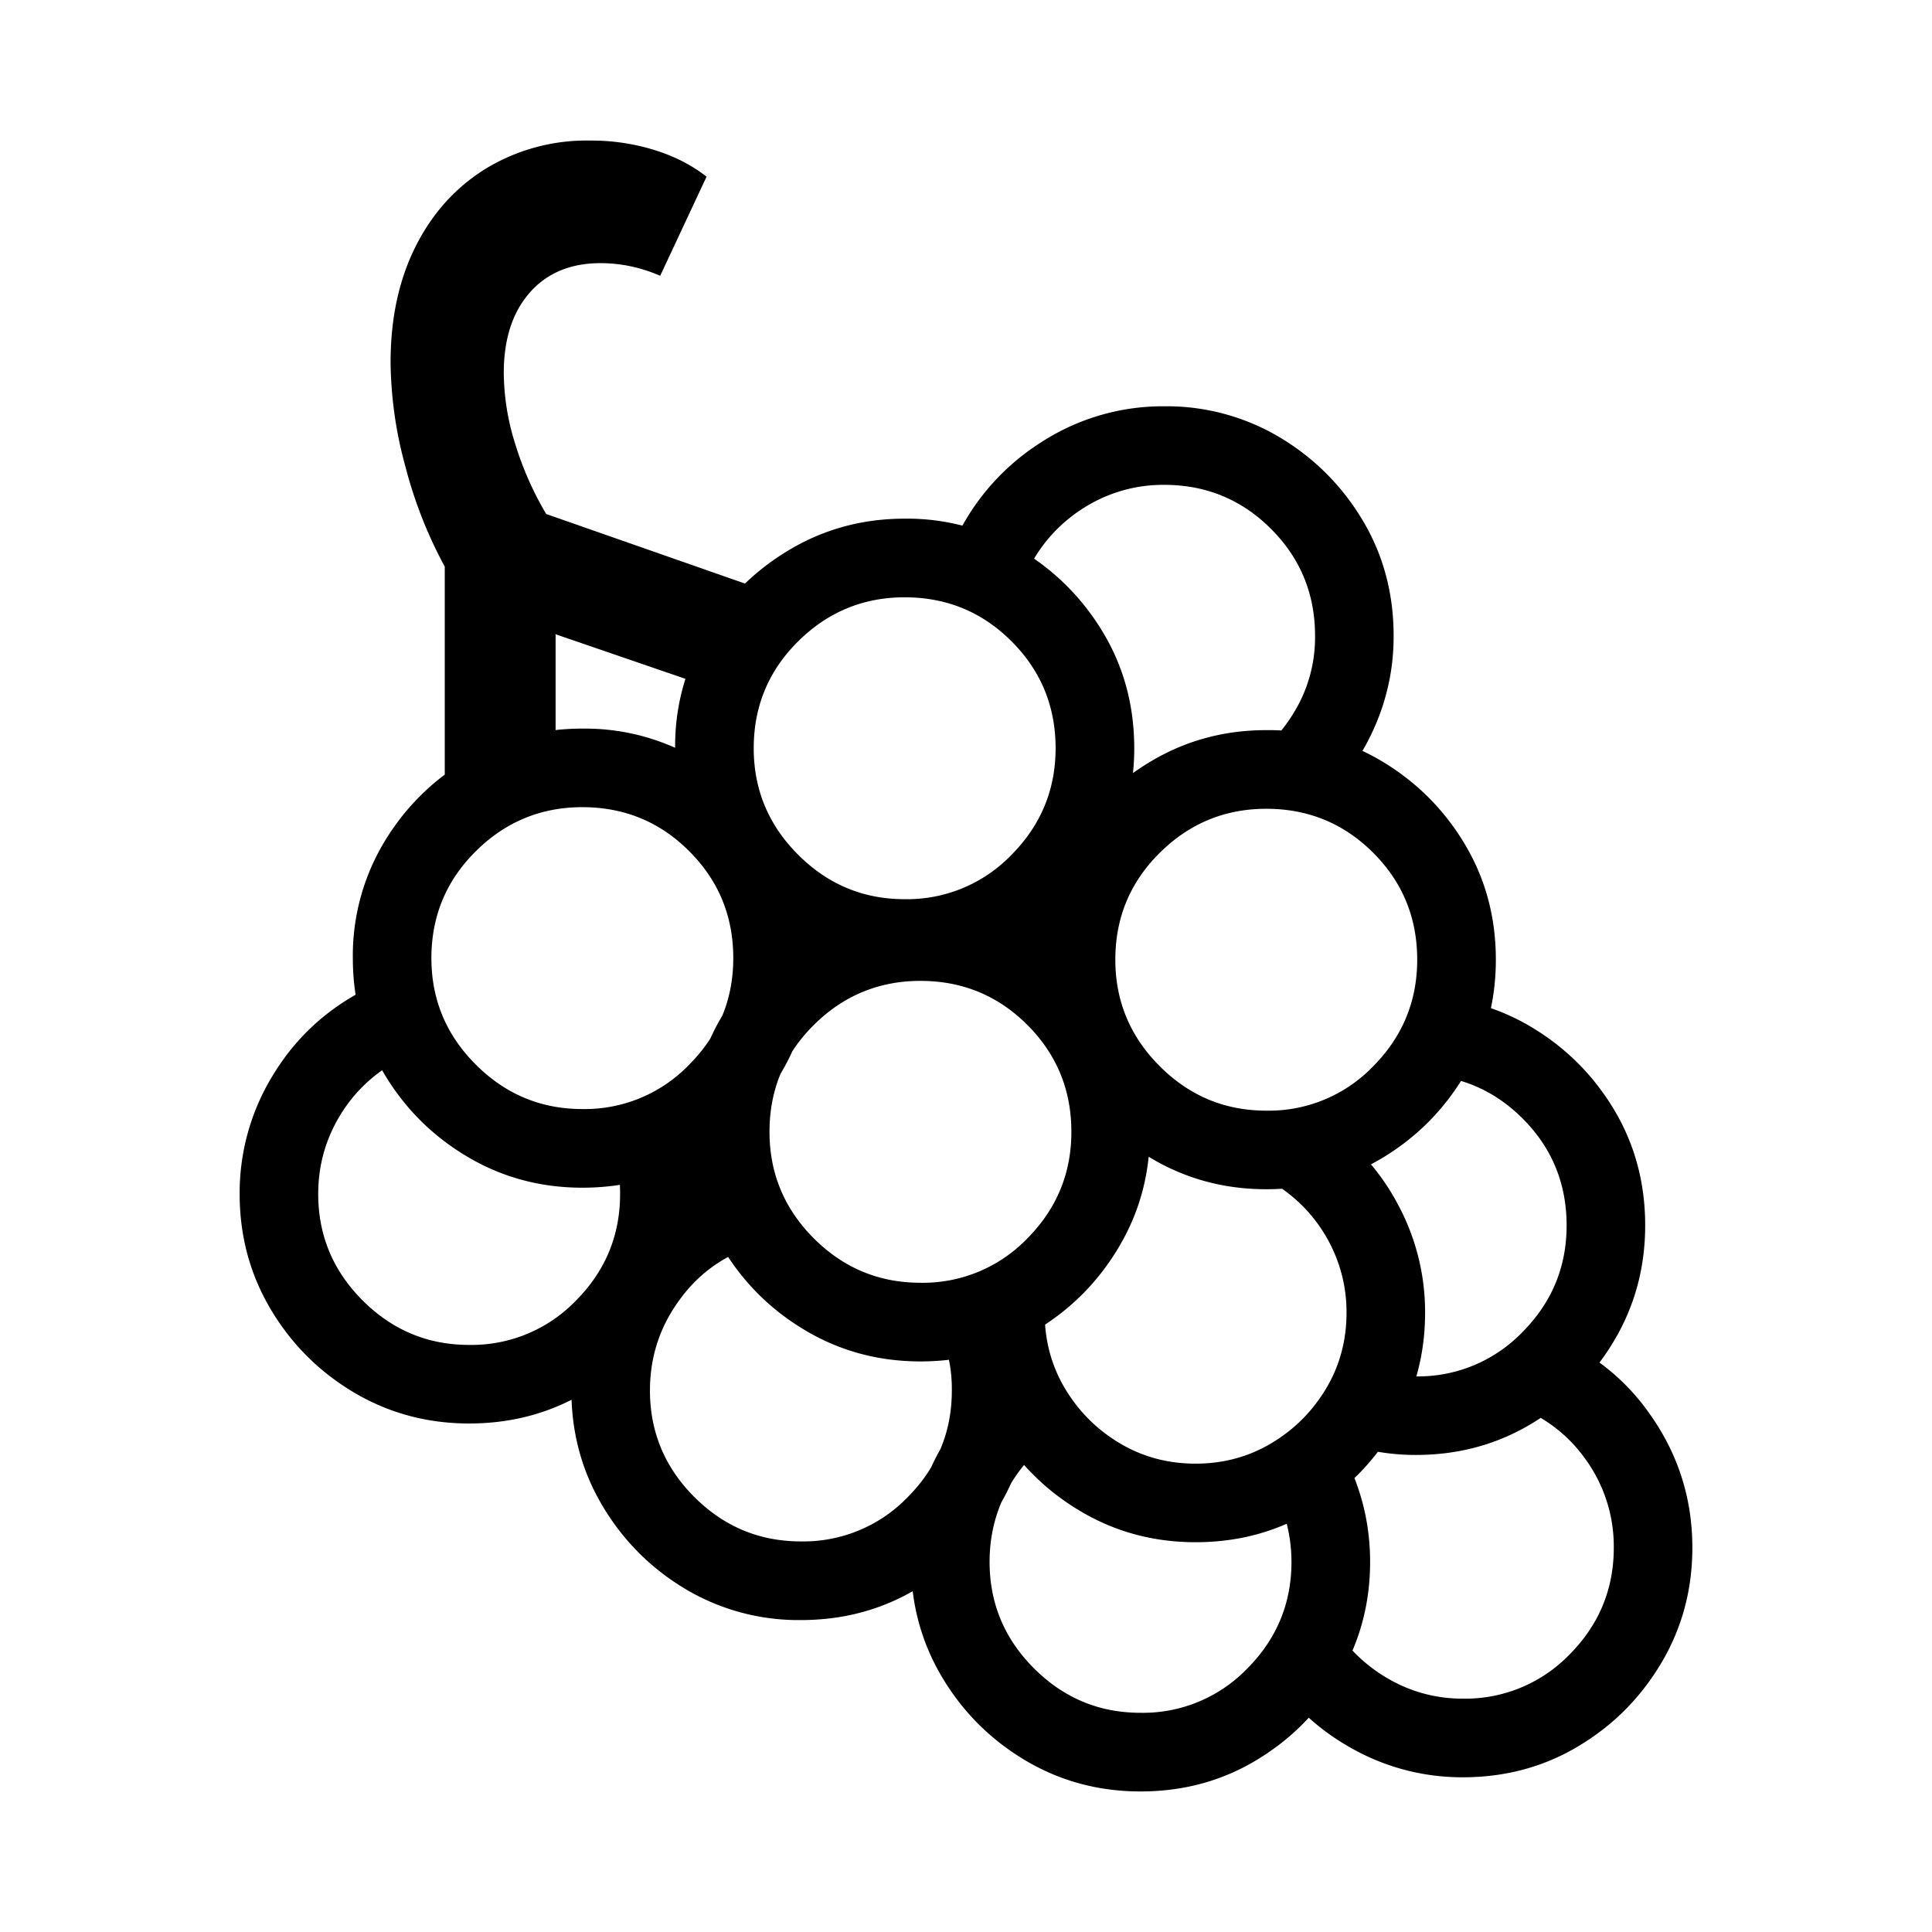 <?xml version="1.0" encoding="UTF-8" standalone="no"?>
<!-- Created with Inkscape (http://www.inkscape.org/) -->

<svg
   width="24"
   height="24"
   viewBox="0 0 24 24"
   version="1.1"
   id="svg1"
   xmlns="http://www.w3.org/2000/svg"
   xmlns:svg="http://www.w3.org/2000/svg">
  <defs
     id="defs1" />
  <path
     d="m 6.902,9.656 -1.377,0.293 v -2.91 a 5.473,5.473 0 0 1 -0.488,-1.24 5.038,5.038 0 0 1 -0.185,-1.299 q 0,-0.82 0.312,-1.441 0.313,-0.62 0.874,-0.966 a 2.412,2.412 0 0 1 1.294,-0.347 2.66,2.66 0 0 1 0.796,0.117 q 0.376,0.117 0.649,0.332 l -0.576,1.231 q -0.361,-0.157 -0.742,-0.157 -0.557,0 -0.879,0.367 -0.322,0.366 -0.322,1.001 a 2.999,2.999 0 0 0 0.141,0.874 q 0.142,0.463 0.386,0.874 l 2.735,0.957 -0.401,1.298 -2.217,-0.761 z m 2.344,4.854 0.234,0.937 a 1.787,1.787 0 0 0 -1.015,0.669 q -0.391,0.513 -0.391,1.157 0,0.772 0.552,1.324 0.552,0.551 1.323,0.551 a 1.8,1.8 0 0 0 1.328,-0.551 q 0.547,-0.552 0.547,-1.324 a 1.813,1.813 0 0 0 -0.195,-0.84 l 0.859,-0.449 q 0.313,0.576 0.313,1.289 0,0.782 -0.386,1.431 -0.386,0.649 -1.03,1.035 -0.645,0.386 -1.436,0.386 a 2.742,2.742 0 0 1 -1.435,-0.386 q -0.645,-0.386 -1.031,-1.035 -0.385,-0.649 -0.385,-1.431 a 2.765,2.765 0 0 1 0.6,-1.753 q 0.601,-0.766 1.548,-1.01 z m 3.32,2.529 0.547,0.801 q -0.39,0.273 -0.605,0.678 -0.215,0.406 -0.215,0.884 0,0.772 0.552,1.323 0.551,0.552 1.323,0.552 a 1.8,1.8 0 0 0 1.328,-0.552 q 0.547,-0.551 0.547,-1.323 a 1.93,1.93 0 0 0 -0.264,-0.976 l 0.84,-0.489 q 0.401,0.684 0.401,1.465 0,0.781 -0.386,1.431 -0.386,0.649 -1.031,1.035 -0.644,0.386 -1.435,0.386 -0.781,0 -1.431,-0.386 -0.649,-0.386 -1.035,-1.035 -0.386,-0.65 -0.386,-1.431 a 2.809,2.809 0 0 1 0.332,-1.338 2.836,2.836 0 0 1 0.918,-1.025 z m -8.066,-4.727 0.449,0.86 a 1.85,1.85 0 0 0 -0.727,0.688 q -0.269,0.445 -0.269,0.972 0,0.771 0.552,1.323 0.552,0.552 1.323,0.552 a 1.8,1.8 0 0 0 1.328,-0.552 q 0.547,-0.552 0.547,-1.323 a 1.873,1.873 0 0 0 -0.039,-0.396 q -0.039,-0.18 -0.117,-0.356 l 0.879,-0.41 a 2.29,2.29 0 0 1 0.19,0.556 q 0.064,0.303 0.064,0.606 0,0.781 -0.386,1.431 -0.386,0.649 -1.03,1.035 -0.645,0.385 -1.436,0.385 -0.781,0 -1.431,-0.385 -0.649,-0.386 -1.035,-1.035 -0.385,-0.65 -0.385,-1.431 a 2.791,2.791 0 0 1 0.41,-1.47 q 0.41,-0.679 1.113,-1.05 z m 7.5,3.995 h 0.977 q 0,0.517 0.253,0.942 0.254,0.425 0.679,0.679 0.425,0.254 0.943,0.254 0.517,0 0.942,-0.254 0.425,-0.254 0.679,-0.679 0.254,-0.425 0.254,-0.942 a 1.848,1.848 0 0 0 -0.225,-0.894 1.865,1.865 0 0 0 -0.625,-0.679 l 0.527,-0.82 a 2.785,2.785 0 0 1 0.952,1.03 2.816,2.816 0 0 1 0.347,1.363 q 0,0.781 -0.386,1.43 -0.385,0.65 -1.03,1.035 -0.644,0.386 -1.435,0.386 -0.782,0 -1.431,-0.386 -0.65,-0.385 -1.035,-1.035 -0.386,-0.649 -0.386,-1.43 z m 3.779,4.472 0.821,-0.527 a 1.939,1.939 0 0 0 0.678,0.62 1.817,1.817 0 0 0 0.894,0.229 1.8,1.8 0 0 0 1.328,-0.551 q 0.547,-0.552 0.547,-1.324 a 1.845,1.845 0 0 0 -0.347,-1.093 1.819,1.819 0 0 0 -0.923,-0.684 l 0.313,-0.918 a 2.71,2.71 0 0 1 1.401,1.03 q 0.532,0.747 0.532,1.665 0,0.782 -0.385,1.431 -0.386,0.65 -1.031,1.035 -0.644,0.386 -1.435,0.386 a 2.789,2.789 0 0 1 -1.358,-0.347 q -0.634,-0.346 -1.035,-0.952 z m 0.655,-10.83 -1.075,-0.4 a 1.975,1.975 0 0 0 0.703,-0.679 1.787,1.787 0 0 0 0.274,-0.972 q 0,-0.781 -0.547,-1.328 -0.547,-0.547 -1.328,-0.547 a 1.837,1.837 0 0 0 -0.986,0.279 1.875,1.875 0 0 0 -0.694,0.756 l -0.879,-0.429 q 0.371,-0.723 1.06,-1.153 a 2.778,2.778 0 0 1 1.499,-0.429 2.742,2.742 0 0 1 1.435,0.385 q 0.645,0.386 1.031,1.031 0.385,0.644 0.385,1.435 a 2.768,2.768 0 0 1 -0.234,1.128 2.841,2.841 0 0 1 -0.644,0.923 z m 0.146,7.949 0.352,-0.918 a 1.848,1.848 0 0 0 0.654,0.118 1.8,1.8 0 0 0 1.328,-0.552 q 0.547,-0.552 0.547,-1.323 0,-0.782 -0.547,-1.329 -0.547,-0.546 -1.328,-0.546 v -0.977 a 2.742,2.742 0 0 1 1.435,0.386 q 0.645,0.385 1.031,1.03 0.385,0.645 0.385,1.436 0,0.781 -0.385,1.43 -0.386,0.65 -1.031,1.035 -0.644,0.386 -1.435,0.386 a 2.812,2.812 0 0 1 -0.523,-0.049 3.376,3.376 0 0 1 -0.483,-0.127 z m -9.346,-3.144 q -0.781,0 -1.43,-0.386 -0.65,-0.386 -1.035,-1.035 -0.386,-0.65 -0.386,-1.431 a 2.742,2.742 0 0 1 0.386,-1.435 q 0.385,-0.645 1.035,-1.031 0.649,-0.385 1.43,-0.385 a 2.742,2.742 0 0 1 1.436,0.385 q 0.644,0.386 1.03,1.031 0.386,0.644 0.386,1.435 0,0.781 -0.386,1.431 -0.386,0.649 -1.03,1.035 -0.645,0.386 -1.436,0.386 z m 4.2,2.158 q -0.782,0 -1.431,-0.386 -0.65,-0.386 -1.035,-1.035 -0.386,-0.649 -0.386,-1.431 a 2.742,2.742 0 0 1 0.386,-1.435 q 0.385,-0.645 1.035,-1.03 0.649,-0.386 1.431,-0.386 a 2.742,2.742 0 0 1 1.435,0.386 q 0.645,0.385 1.03,1.03 0.386,0.644 0.386,1.435 0,0.782 -0.386,1.431 -0.385,0.649 -1.03,1.035 -0.644,0.386 -1.435,0.386 z m 4.296,-2.139 q -0.781,0 -1.43,-0.385 -0.65,-0.386 -1.035,-1.036 -0.386,-0.649 -0.386,-1.43 a 2.742,2.742 0 0 1 0.386,-1.436 q 0.385,-0.644 1.035,-1.03 0.649,-0.386 1.43,-0.386 a 2.742,2.742 0 0 1 1.436,0.386 q 0.645,0.386 1.03,1.03 0.386,0.645 0.386,1.436 0,0.781 -0.386,1.43 -0.385,0.65 -1.03,1.036 -0.645,0.385 -1.436,0.385 z m -4.492,-2.627 q -0.781,0 -1.43,-0.385 -0.65,-0.386 -1.036,-1.036 -0.385,-0.649 -0.385,-1.43 a 2.742,2.742 0 0 1 0.385,-1.436 q 0.386,-0.644 1.036,-1.03 0.649,-0.386 1.43,-0.386 a 2.742,2.742 0 0 1 1.436,0.386 q 0.644,0.386 1.03,1.03 0.386,0.645 0.386,1.436 0,0.781 -0.386,1.43 -0.386,0.65 -1.03,1.036 -0.645,0.385 -1.436,0.385 z m 4.492,1.651 a 1.8,1.8 0 0 0 1.329,-0.552 q 0.546,-0.552 0.546,-1.323 0,-0.782 -0.546,-1.328 -0.547,-0.547 -1.329,-0.547 -0.771,0 -1.323,0.547 -0.552,0.546 -0.552,1.328 0,0.771 0.552,1.323 0.552,0.552 1.323,0.552 z m -8.496,-0.02 a 1.8,1.8 0 0 0 1.328,-0.552 q 0.547,-0.551 0.547,-1.323 0,-0.781 -0.547,-1.328 -0.546,-0.547 -1.328,-0.547 -0.771,0 -1.323,0.547 -0.552,0.547 -0.552,1.328 0,0.772 0.552,1.323 0.552,0.552 1.323,0.552 z m 4.2,2.158 a 1.8,1.8 0 0 0 1.328,-0.551 q 0.547,-0.552 0.547,-1.324 0,-0.781 -0.547,-1.328 -0.547,-0.547 -1.328,-0.547 -0.772,0 -1.324,0.547 -0.551,0.547 -0.551,1.328 0,0.772 0.551,1.324 0.552,0.551 1.324,0.551 z m -0.196,-4.765 a 1.8,1.8 0 0 0 1.328,-0.552 q 0.547,-0.552 0.547,-1.323 0,-0.781 -0.547,-1.328 -0.546,-0.547 -1.328,-0.547 -0.771,0 -1.323,0.547 -0.552,0.547 -0.552,1.328 0,0.771 0.552,1.323 0.552,0.552 1.323,0.552 z m 2.129,-0.362 0.069,1.749 -1.475,-0.889 z m -4.228,4.366 -0.948,0.381 -0.195,-1.416 1.045,-0.459 z m 1.64,-3.438 -1.23,0.811 v -1.416 z"
     id="3-4"
     style="fill:#000000;stroke:#000000;stroke-width:0" />
</svg>
